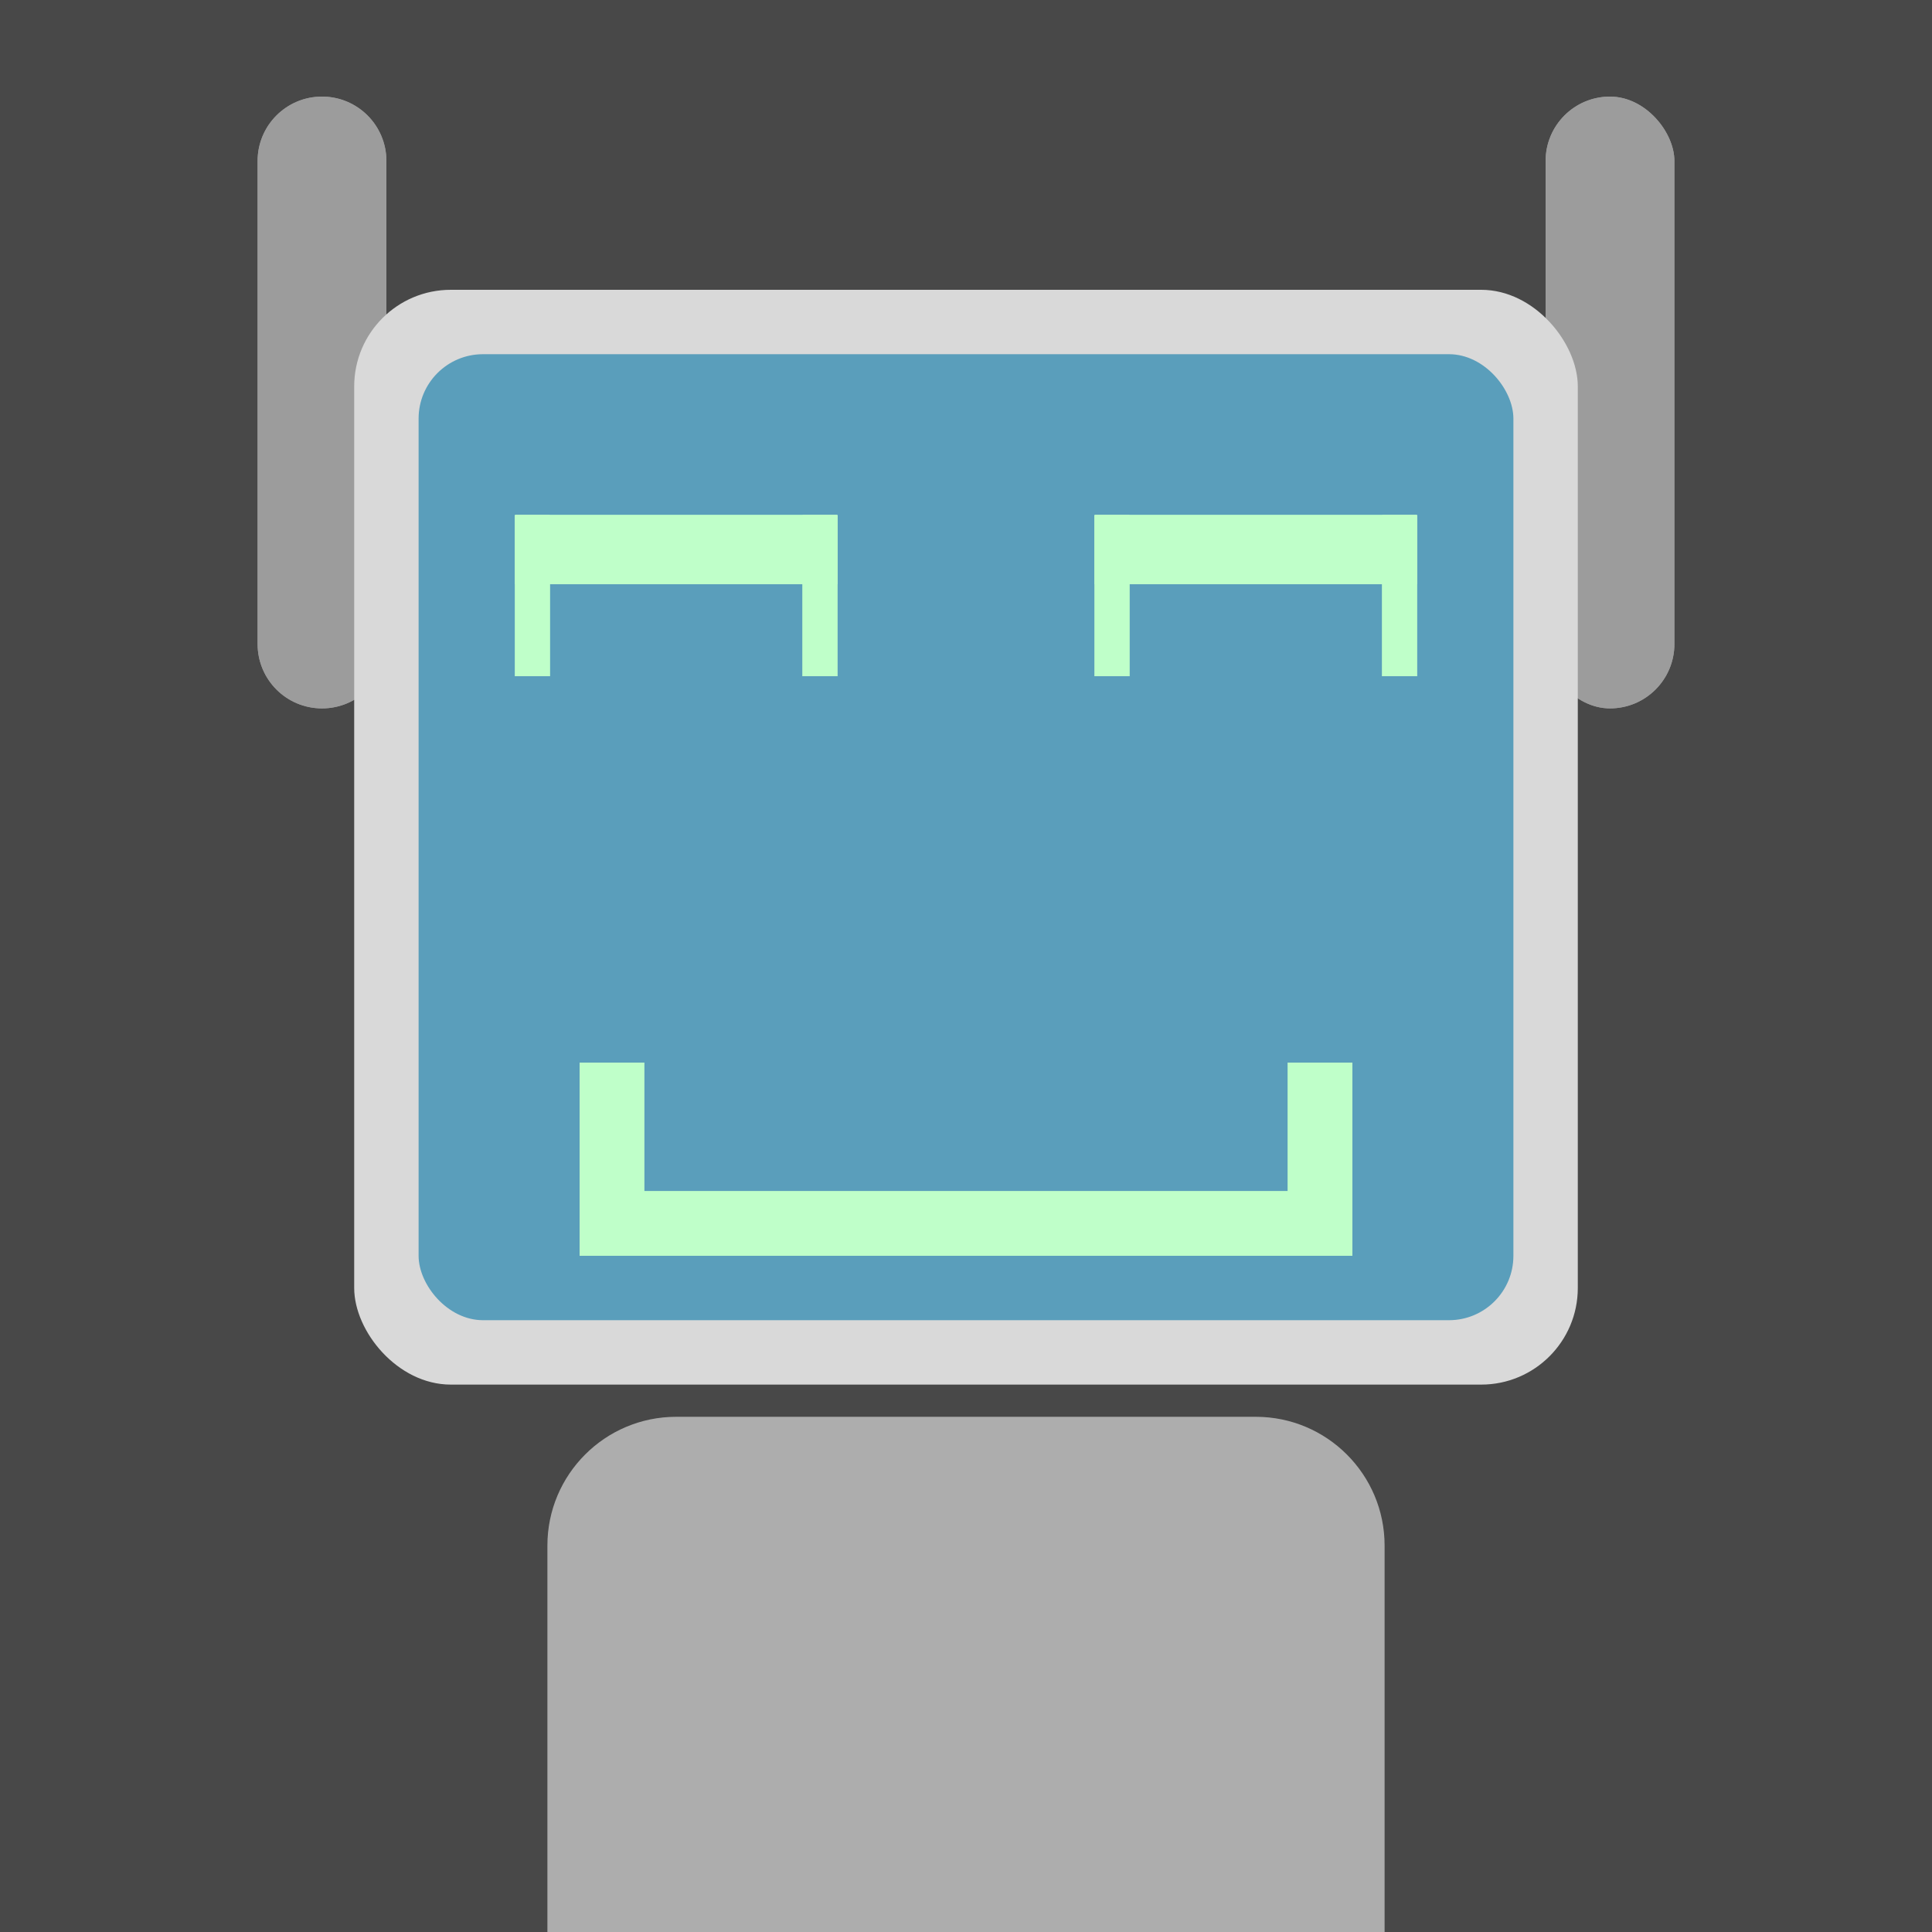 <svg width="60" height="60" viewBox="0 0 60 60" fill="none" xmlns="http://www.w3.org/2000/svg">
<rect x="0" y="0" width="60" height="60" fill="#333333" stroke="none"/>
<g clip-path="url(#clip0_1_2)">
<rect width="60" height="60" fill="#484848"/>
<path d="M8 5C8 3.895 8.895 3 10 3V3C11.105 3 12 3.895 12 5V20C12 21.105 11.105 22 10 22V22C8.895 22 8 21.105 8 20V5Z" fill="#9C9C9C"/>
<path d="M8 5C8 3.895 8.895 3 10 3V3C11.105 3 12 3.895 12 5V20C12 21.105 11.105 22 10 22V22C8.895 22 8 21.105 8 20V5Z" fill="#9C9C9C"/>
<rect x="48" y="3" width="4" height="19" rx="2" fill="#9C9C9C"/>
<rect x="48" y="3" width="4" height="19" rx="2" fill="#9C9C9C"/>
<rect x="11" y="9" width="38" height="34" rx="3" fill="#D9D9D9"/>
<rect x="13" y="11" width="34" height="30" rx="2" fill="#5A9EBB"/>
<path d="M17 48C17 45.791 18.791 44 21 44H39C41.209 44 43 45.791 43 48V65C43 67.209 41.209 69 39 69H21C18.791 69 17 67.209 17 65V48Z" fill="#ADADAD"/>
<rect x="26" y="18.143" width="10" height="2.143" transform="rotate(-180 26 18.143)" fill="#BFFFC9"/>
<rect x="26" y="18.143" width="10" height="2.143" transform="rotate(-180 26 18.143)" fill="#BFFFC9"/>
<rect x="26" y="18.143" width="10" height="2.143" transform="rotate(-180 26 18.143)" fill="#BFFFC9"/>
<rect x="26" y="18.143" width="10" height="2.143" transform="rotate(-180 26 18.143)" fill="#BFFFC9"/>
<rect x="26" y="18.143" width="10" height="2.143" transform="rotate(-180 26 18.143)" fill="#BFFFC9"/>
<rect x="17.071" y="21" width="1.071" height="5" transform="rotate(-180 17.071 21)" fill="#BFFFC9"/>
<rect x="17.071" y="21" width="1.071" height="5" transform="rotate(-180 17.071 21)" fill="#BFFFC9"/>
<rect x="17.071" y="21" width="1.071" height="5" transform="rotate(-180 17.071 21)" fill="#BFFFC9"/>
<rect x="17.071" y="21" width="1.071" height="5" transform="rotate(-180 17.071 21)" fill="#BFFFC9"/>
<rect x="17.071" y="21" width="1.071" height="5" transform="rotate(-180 17.071 21)" fill="#BFFFC9"/>
<rect x="26" y="21" width="1.071" height="5" transform="rotate(-180 26 21)" fill="#BFFFC9"/>
<rect x="26" y="21" width="1.071" height="5" transform="rotate(-180 26 21)" fill="#BFFFC9"/>
<rect x="26" y="21" width="1.071" height="5" transform="rotate(-180 26 21)" fill="#BFFFC9"/>
<rect x="26" y="21" width="1.071" height="5" transform="rotate(-180 26 21)" fill="#BFFFC9"/>
<rect x="26" y="21" width="1.071" height="5" transform="rotate(-180 26 21)" fill="#BFFFC9"/>
<rect x="44" y="18.143" width="10" height="2.143" transform="rotate(-180 44 18.143)" fill="#BFFFC9"/>
<rect x="44" y="18.143" width="10" height="2.143" transform="rotate(-180 44 18.143)" fill="#BFFFC9"/>
<rect x="44" y="18.143" width="10" height="2.143" transform="rotate(-180 44 18.143)" fill="#BFFFC9"/>
<rect x="44" y="18.143" width="10" height="2.143" transform="rotate(-180 44 18.143)" fill="#BFFFC9"/>
<rect x="44" y="18.143" width="10" height="2.143" transform="rotate(-180 44 18.143)" fill="#BFFFC9"/>
<rect x="35.071" y="21" width="1.071" height="5" transform="rotate(-180 35.071 21)" fill="#BFFFC9"/>
<rect x="35.071" y="21" width="1.071" height="5" transform="rotate(-180 35.071 21)" fill="#BFFFC9"/>
<rect x="35.071" y="21" width="1.071" height="5" transform="rotate(-180 35.071 21)" fill="#BFFFC9"/>
<rect x="35.071" y="21" width="1.071" height="5" transform="rotate(-180 35.071 21)" fill="#BFFFC9"/>
<rect x="35.071" y="21" width="1.071" height="5" transform="rotate(-180 35.071 21)" fill="#BFFFC9"/>
<rect x="44" y="21" width="1.071" height="5" transform="rotate(-180 44 21)" fill="#BFFFC9"/>
<rect x="44" y="21" width="1.071" height="5" transform="rotate(-180 44 21)" fill="#BFFFC9"/>
<rect x="44" y="21" width="1.071" height="5" transform="rotate(-180 44 21)" fill="#BFFFC9"/>
<rect x="44" y="21" width="1.071" height="5" transform="rotate(-180 44 21)" fill="#BFFFC9"/>
<rect x="44" y="21" width="1.071" height="5" transform="rotate(-180 44 21)" fill="#BFFFC9"/>
<rect x="18" y="37" width="24" height="2" fill="#BFFFC9"/>
<rect x="18" y="37" width="24" height="2" fill="#BFFFC9"/>
<rect x="18" y="37" width="24" height="2" fill="#BFFFC9"/>
<rect x="18" y="37" width="24" height="2" fill="#BFFFC9"/>
<rect x="18" y="37" width="24" height="2" fill="#BFFFC9"/>
<path d="M40 33H42V39H40V33Z" fill="#BFFFC9"/>
<path d="M40 33H42V39H40V33Z" fill="#BFFFC9"/>
<path d="M40 33H42V39H40V33Z" fill="#BFFFC9"/>
<path d="M40 33H42V39H40V33Z" fill="#BFFFC9"/>
<path d="M40 33H42V39H40V33Z" fill="#BFFFC9"/>
<rect x="18" y="33" width="2" height="6" fill="#BFFFC9"/>
<rect x="18" y="33" width="2" height="6" fill="#BFFFC9"/>
<rect x="18" y="33" width="2" height="6" fill="#BFFFC9"/>
<rect x="18" y="33" width="2" height="6" fill="#BFFFC9"/>
<rect x="18" y="33" width="2" height="6" fill="#BFFFC9"/>
</g>
<defs>
<clipPath id="clip0_1_2">
<rect width="60" height="60" fill="white"/>
</clipPath>
</defs>
</svg>
